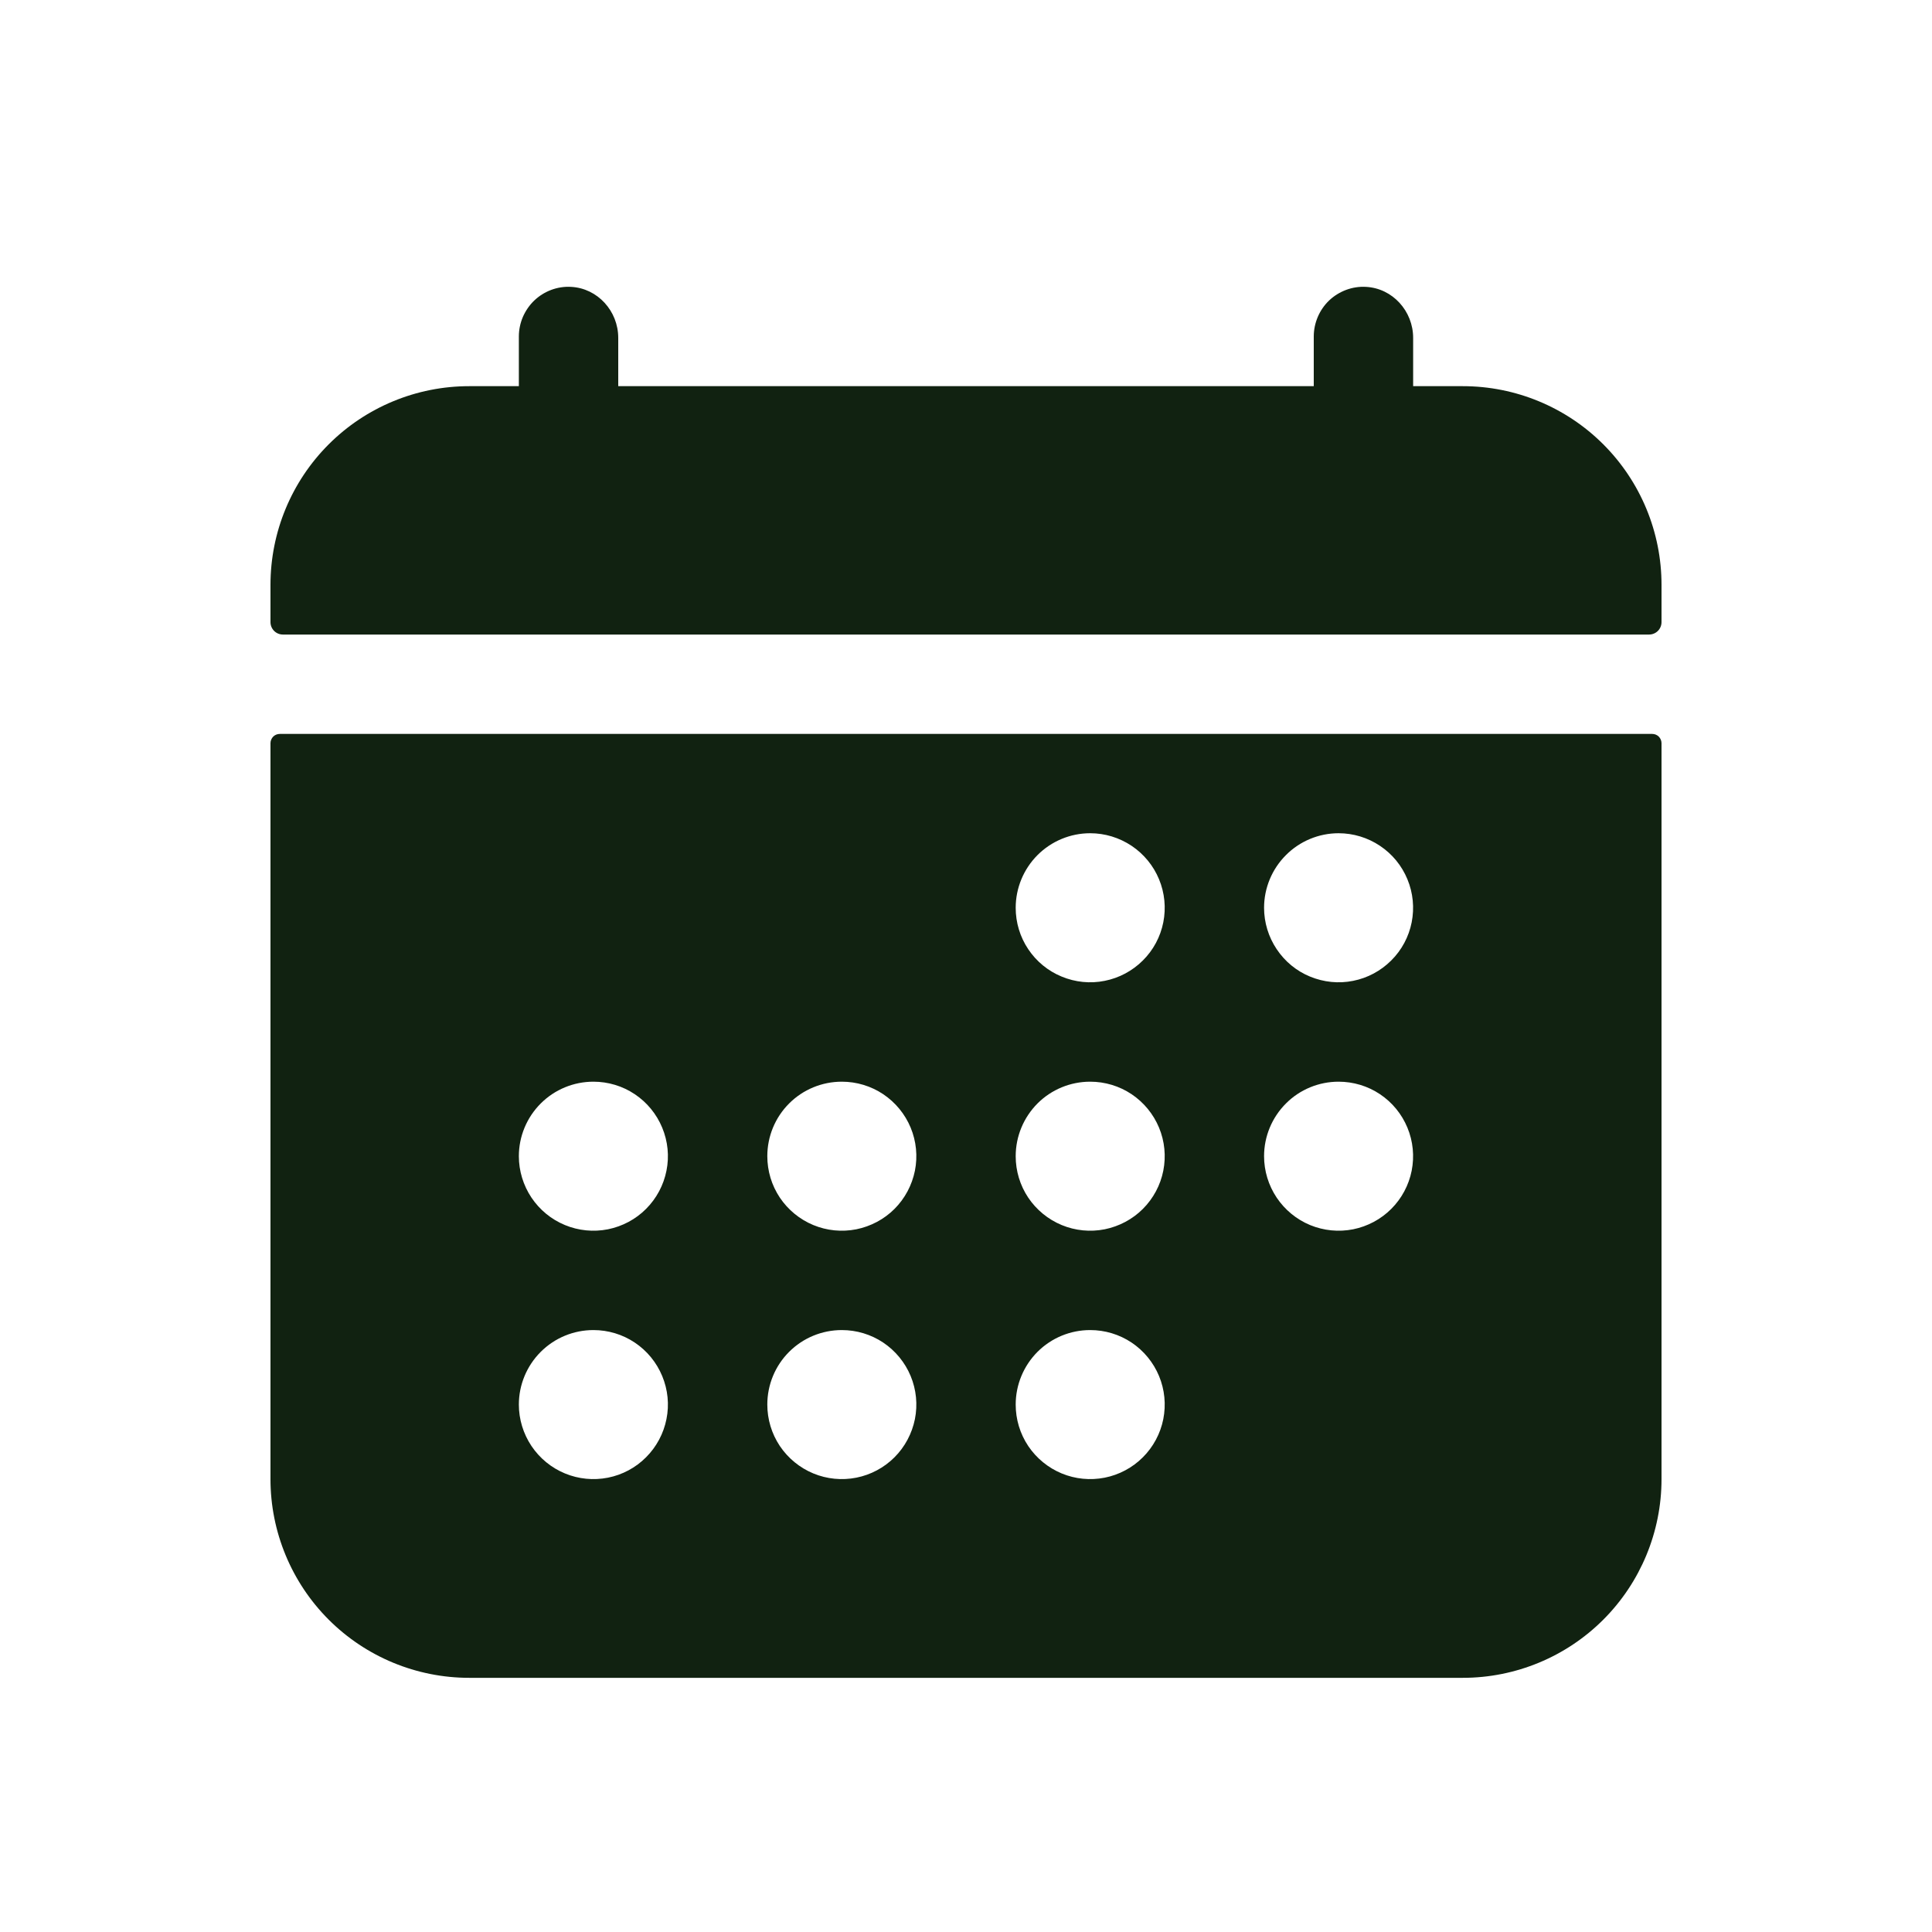<svg width="25" height="25" viewBox="0 0 25 25" fill="none" xmlns="http://www.w3.org/2000/svg">
<path d="M21.5 7.568C21.5 6.886 21.229 6.232 20.747 5.75C20.265 5.268 19.611 4.997 18.929 4.997H18.286V4.372C18.286 4.026 18.02 3.729 17.674 3.712C17.587 3.707 17.5 3.721 17.419 3.751C17.337 3.782 17.262 3.828 17.199 3.888C17.136 3.948 17.086 4.021 17.052 4.101C17.018 4.181 17 4.267 17 4.354V4.997H8V4.372C8 4.026 7.734 3.729 7.388 3.712C7.301 3.707 7.214 3.721 7.133 3.751C7.051 3.782 6.977 3.828 6.914 3.888C6.851 3.948 6.801 4.021 6.766 4.101C6.732 4.181 6.714 4.267 6.714 4.354V4.997H6.071C5.389 4.997 4.735 5.268 4.253 5.75C3.771 6.232 3.5 6.886 3.5 7.568V8.05C3.5 8.093 3.517 8.134 3.547 8.164C3.577 8.194 3.618 8.211 3.661 8.211H21.339C21.382 8.211 21.423 8.194 21.453 8.164C21.483 8.134 21.5 8.093 21.5 8.05V7.568ZM3.5 19.14C3.5 19.821 3.771 20.476 4.253 20.958C4.735 21.44 5.389 21.711 6.071 21.711H18.929C19.611 21.711 20.265 21.44 20.747 20.958C21.229 20.476 21.5 19.821 21.5 19.14V9.617C21.5 9.585 21.487 9.555 21.465 9.532C21.442 9.509 21.411 9.497 21.38 9.497H3.621C3.589 9.497 3.558 9.509 3.535 9.532C3.513 9.555 3.5 9.585 3.5 9.617V19.14ZM17.321 10.782C17.512 10.782 17.699 10.839 17.857 10.945C18.016 11.051 18.139 11.201 18.212 11.378C18.285 11.554 18.304 11.748 18.267 11.935C18.23 12.122 18.138 12.294 18.003 12.428C17.868 12.563 17.697 12.655 17.51 12.692C17.323 12.73 17.129 12.71 16.952 12.637C16.776 12.565 16.626 12.441 16.52 12.282C16.414 12.124 16.357 11.937 16.357 11.747C16.357 11.491 16.459 11.246 16.64 11.065C16.82 10.884 17.066 10.782 17.321 10.782ZM17.321 13.997C17.512 13.997 17.699 14.053 17.857 14.159C18.016 14.265 18.139 14.416 18.212 14.592C18.285 14.768 18.304 14.962 18.267 15.149C18.23 15.336 18.138 15.508 18.003 15.643C17.868 15.778 17.697 15.869 17.51 15.907C17.323 15.944 17.129 15.925 16.952 15.852C16.776 15.779 16.626 15.655 16.52 15.497C16.414 15.338 16.357 15.152 16.357 14.961C16.357 14.705 16.459 14.46 16.64 14.279C16.82 14.098 17.066 13.997 17.321 13.997ZM14.107 10.782C14.298 10.782 14.484 10.839 14.643 10.945C14.801 11.051 14.925 11.201 14.998 11.378C15.071 11.554 15.09 11.748 15.053 11.935C15.016 12.122 14.924 12.294 14.789 12.428C14.654 12.563 14.482 12.655 14.295 12.692C14.108 12.73 13.914 12.71 13.738 12.637C13.562 12.565 13.411 12.441 13.305 12.282C13.199 12.124 13.143 11.937 13.143 11.747C13.143 11.491 13.245 11.246 13.425 11.065C13.606 10.884 13.851 10.782 14.107 10.782ZM14.107 13.997C14.298 13.997 14.484 14.053 14.643 14.159C14.801 14.265 14.925 14.416 14.998 14.592C15.071 14.768 15.09 14.962 15.053 15.149C15.016 15.336 14.924 15.508 14.789 15.643C14.654 15.778 14.482 15.869 14.295 15.907C14.108 15.944 13.914 15.925 13.738 15.852C13.562 15.779 13.411 15.655 13.305 15.497C13.199 15.338 13.143 15.152 13.143 14.961C13.143 14.705 13.245 14.46 13.425 14.279C13.606 14.098 13.851 13.997 14.107 13.997ZM14.107 17.211C14.298 17.211 14.484 17.267 14.643 17.373C14.801 17.479 14.925 17.63 14.998 17.806C15.071 17.982 15.09 18.176 15.053 18.363C15.016 18.55 14.924 18.722 14.789 18.857C14.654 18.992 14.482 19.084 14.295 19.121C14.108 19.158 13.914 19.139 13.738 19.066C13.562 18.993 13.411 18.869 13.305 18.711C13.199 18.552 13.143 18.366 13.143 18.175C13.143 17.919 13.245 17.674 13.425 17.493C13.606 17.312 13.851 17.211 14.107 17.211ZM10.893 13.997C11.084 13.997 11.27 14.053 11.429 14.159C11.587 14.265 11.711 14.416 11.784 14.592C11.857 14.768 11.876 14.962 11.839 15.149C11.801 15.336 11.71 15.508 11.575 15.643C11.44 15.778 11.268 15.869 11.081 15.907C10.894 15.944 10.7 15.925 10.524 15.852C10.348 15.779 10.197 15.655 10.091 15.497C9.985 15.338 9.929 15.152 9.929 14.961C9.929 14.705 10.03 14.46 10.211 14.279C10.392 14.098 10.637 13.997 10.893 13.997ZM10.893 17.211C11.084 17.211 11.27 17.267 11.429 17.373C11.587 17.479 11.711 17.63 11.784 17.806C11.857 17.982 11.876 18.176 11.839 18.363C11.801 18.55 11.71 18.722 11.575 18.857C11.44 18.992 11.268 19.084 11.081 19.121C10.894 19.158 10.7 19.139 10.524 19.066C10.348 18.993 10.197 18.869 10.091 18.711C9.985 18.552 9.929 18.366 9.929 18.175C9.929 17.919 10.03 17.674 10.211 17.493C10.392 17.312 10.637 17.211 10.893 17.211ZM7.679 13.997C7.869 13.997 8.056 14.053 8.214 14.159C8.373 14.265 8.496 14.416 8.569 14.592C8.642 14.768 8.662 14.962 8.624 15.149C8.587 15.336 8.495 15.508 8.36 15.643C8.226 15.778 8.054 15.869 7.867 15.907C7.68 15.944 7.486 15.925 7.31 15.852C7.133 15.779 6.983 15.655 6.877 15.497C6.771 15.338 6.714 15.152 6.714 14.961C6.714 14.705 6.816 14.46 6.997 14.279C7.178 14.098 7.423 13.997 7.679 13.997ZM7.679 17.211C7.869 17.211 8.056 17.267 8.214 17.373C8.373 17.479 8.496 17.63 8.569 17.806C8.642 17.982 8.662 18.176 8.624 18.363C8.587 18.55 8.495 18.722 8.36 18.857C8.226 18.992 8.054 19.084 7.867 19.121C7.68 19.158 7.486 19.139 7.31 19.066C7.133 18.993 6.983 18.869 6.877 18.711C6.771 18.552 6.714 18.366 6.714 18.175C6.714 17.919 6.816 17.674 6.997 17.493C7.178 17.312 7.423 17.211 7.679 17.211Z" fill="#112211"/>
</svg>

